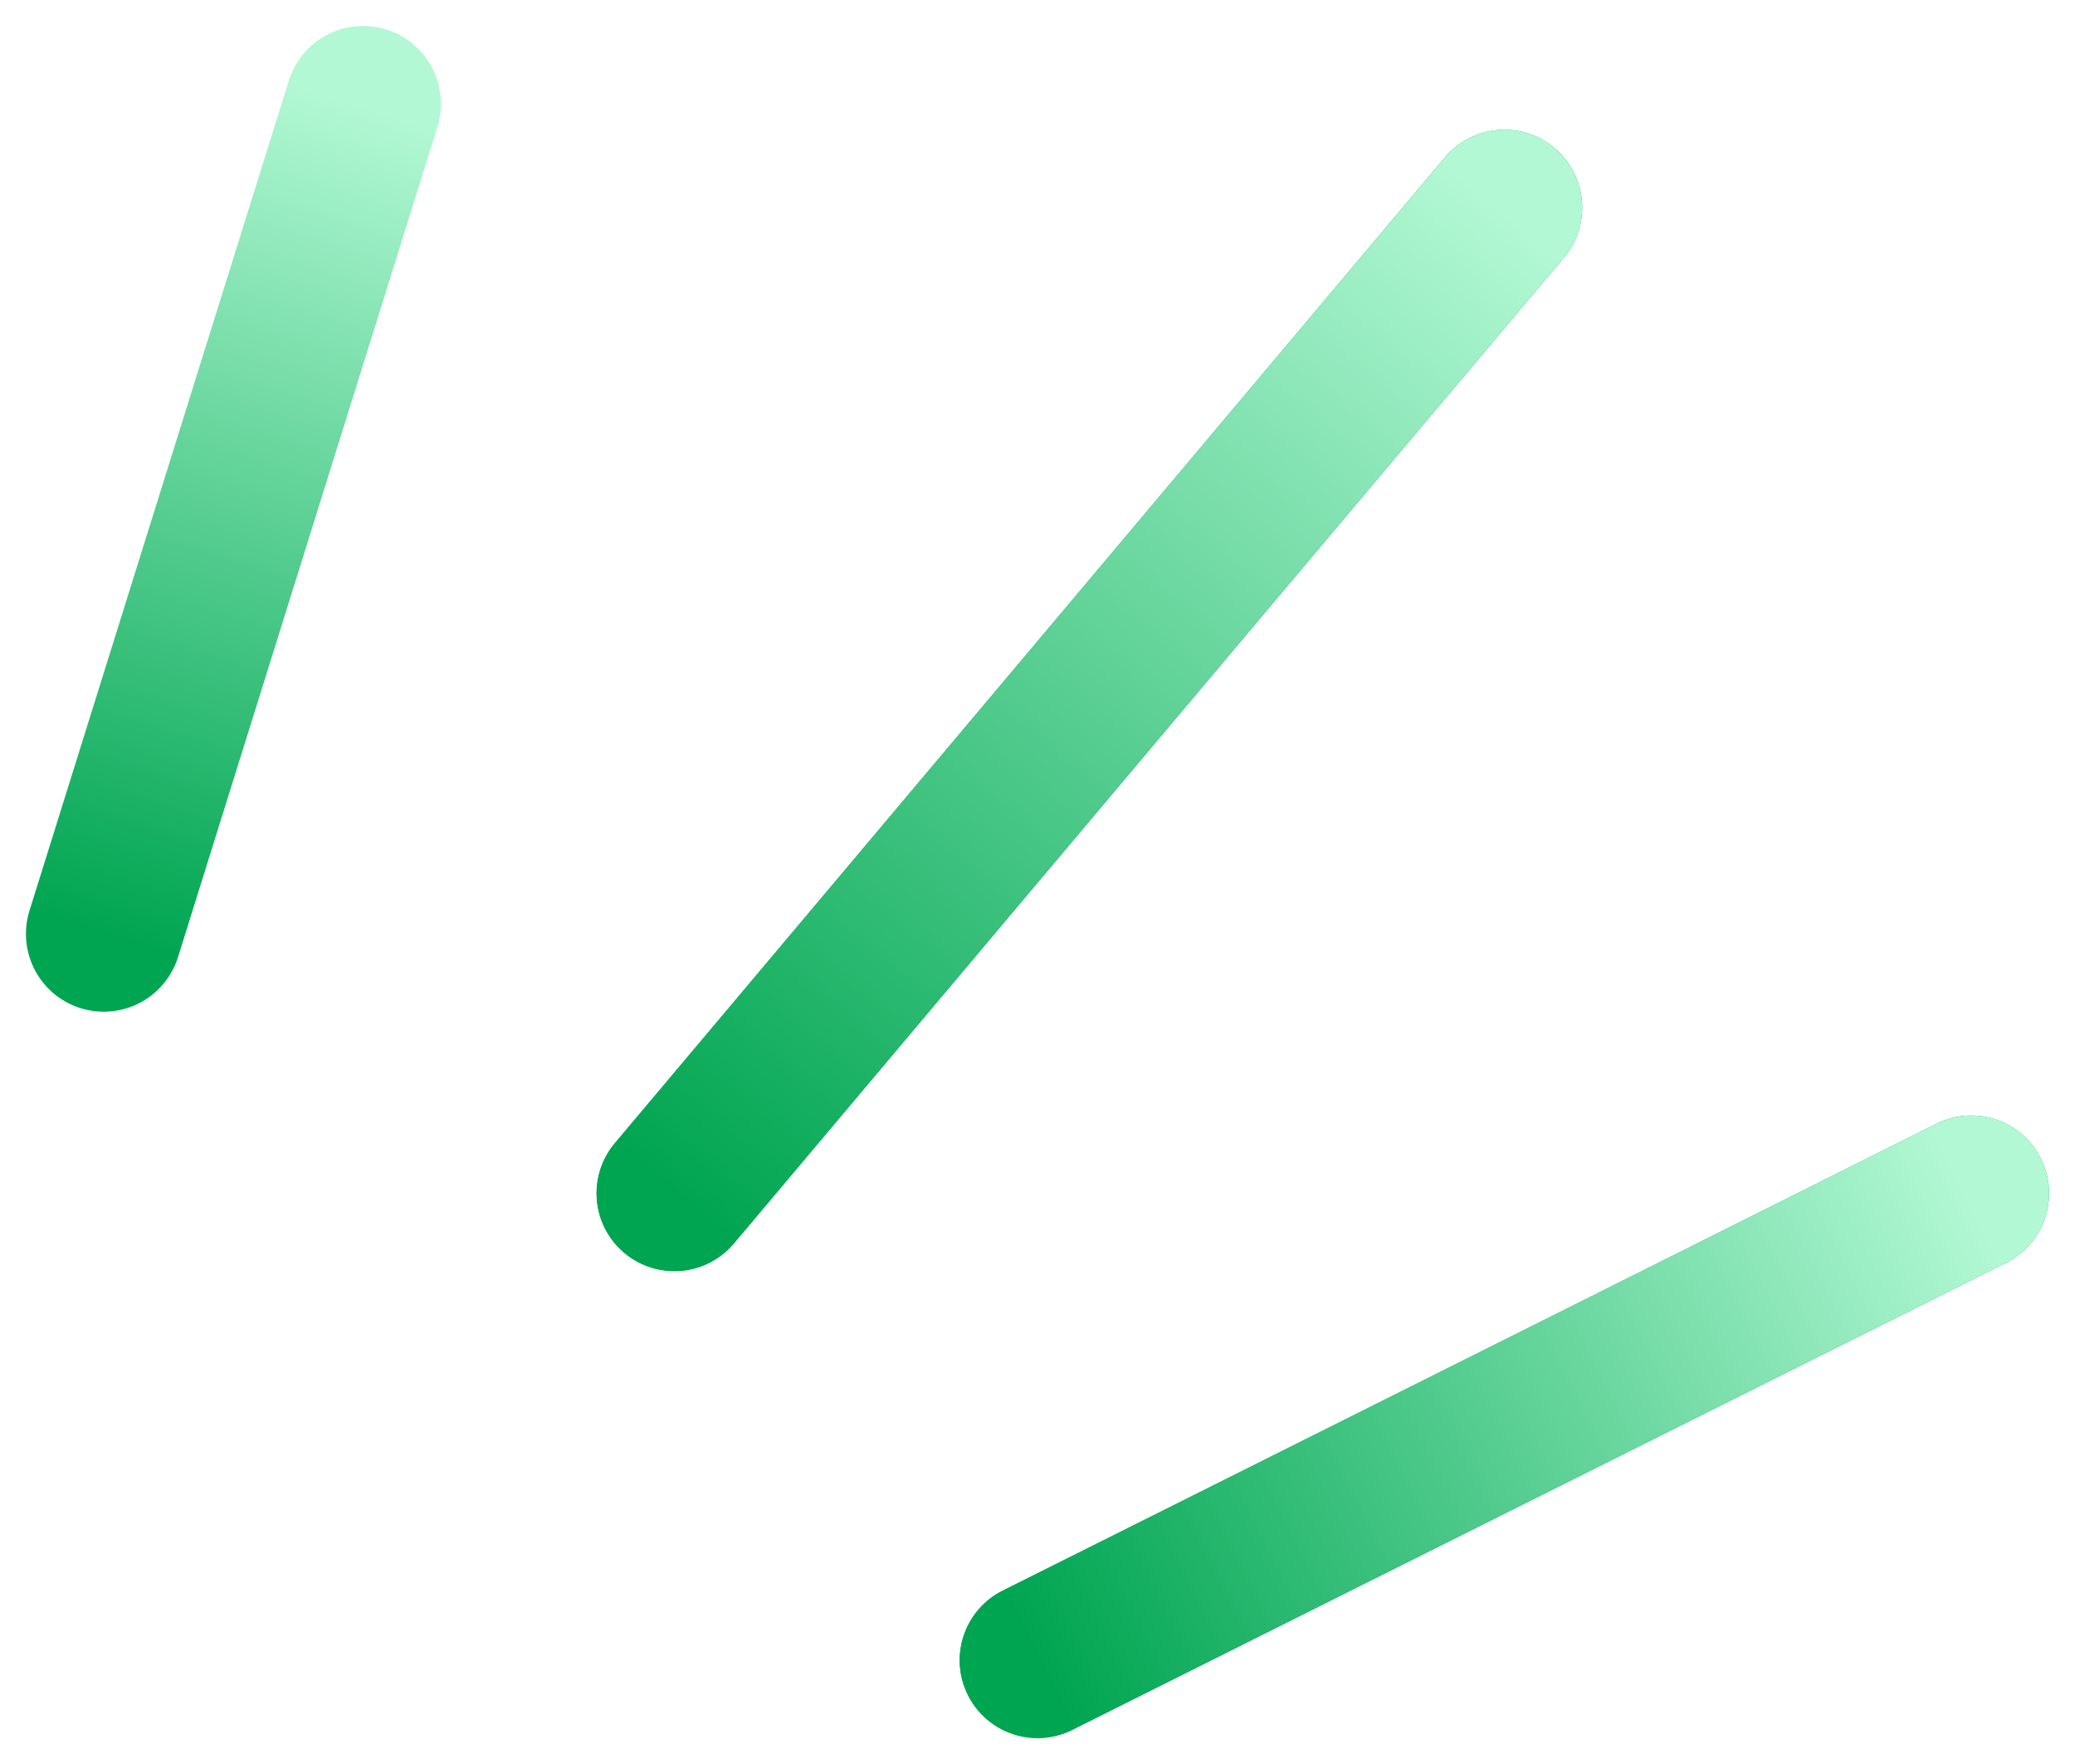 <svg width="40" height="34" viewBox="0 0 40 34" fill="none" xmlns="http://www.w3.org/2000/svg">
<path d="M20 32L38 23" stroke="#00A551" stroke-width="3" stroke-linecap="round"/>
<path d="M20 32L38 23" stroke="url(#paint0_linear_2_34)" stroke-width="3" stroke-linecap="round"/>
<path d="M2 18L7 2" stroke="url(#paint1_linear_2_34)" stroke-width="3" stroke-linecap="round"/>
<path d="M13 23L29 4" stroke="#00A551" stroke-width="3" stroke-linecap="round"/>
<path d="M13 23L29 4" stroke="url(#paint2_linear_2_34)" stroke-width="3" stroke-linecap="round"/>
<defs>
<linearGradient id="paint0_linear_2_34" x1="38.224" y1="23.447" x2="20.224" y2="32.447" gradientUnits="userSpaceOnUse">
<stop stop-color="#B2F8D4"/>
<stop offset="1" stop-color="#00A551"/>
</linearGradient>
<linearGradient id="paint1_linear_2_34" x1="7.477" y1="2.149" x2="2.477" y2="18.149" gradientUnits="userSpaceOnUse">
<stop stop-color="#B2F8D4"/>
<stop offset="1" stop-color="#00A551"/>
</linearGradient>
<linearGradient id="paint2_linear_2_34" x1="29.383" y1="4.322" x2="13.383" y2="23.322" gradientUnits="userSpaceOnUse">
<stop stop-color="#B2F8D4"/>
<stop offset="1" stop-color="#00A551"/>
</linearGradient>
</defs>
</svg>
